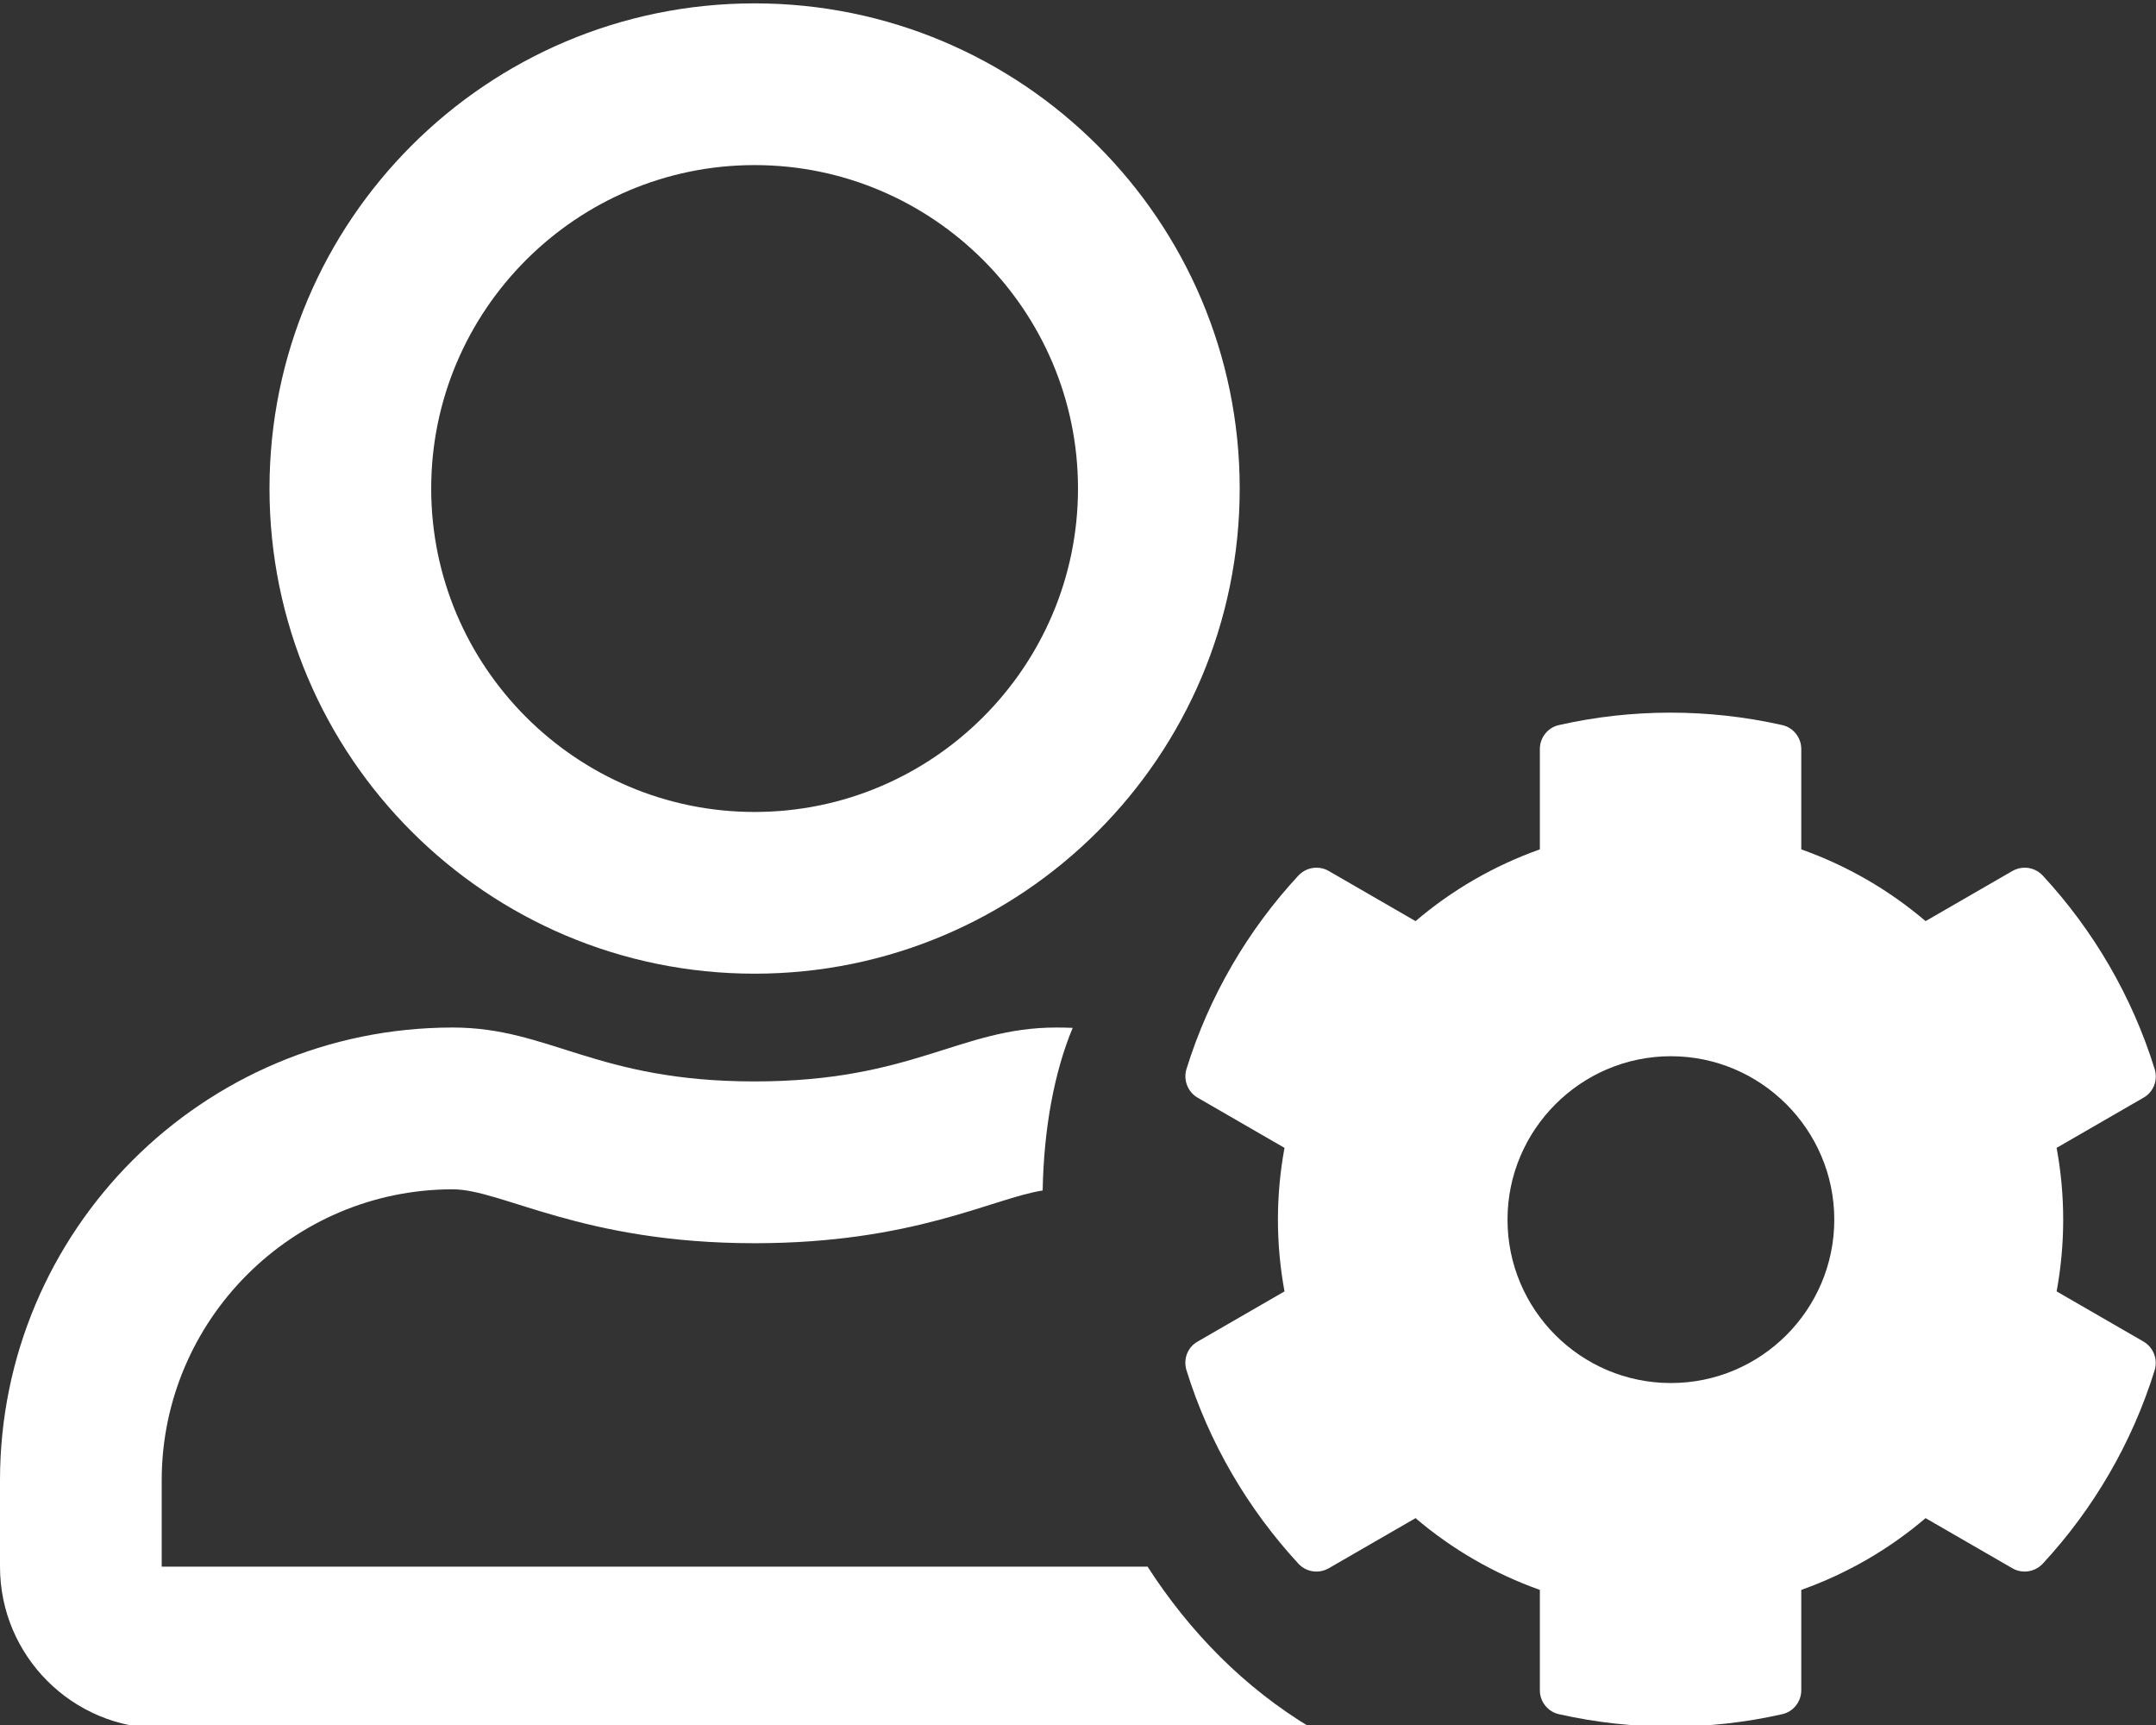 <?xml version="1.0" encoding="utf-8"?>
<!-- Generator: Adobe Illustrator 23.0.4, SVG Export Plug-In . SVG Version: 6.00 Build 0)  -->
<svg version="1.1" id="Camada_1" focusable="false" xmlns="http://www.w3.org/2000/svg" xmlns:xlink="http://www.w3.org/1999/xlink"
	 x="0px" y="0px" viewBox="0 0 640 512" style="enable-background:new 0 0 640 512;" xml:space="preserve" fill="#fff">
<rect x="0" y="0" width="640" height="512" fill="#333333" stroke="none"/>
<g>
	<path d="M224,289c79.5,0,144-64.5,144-144S303.5,1,224,1S80,65.5,80,145S144.5,289,224,289z M224,49c52.9,0,96,43.1,96,96
		s-43.1,96-96,96s-96-43.1-96-96S171.1,49,224,49z"/>
	<path d="M340.65,465H48v-25.6c0-47.6,38.8-86.4,86.4-86.4c14.6,0,38.3,16,89.6,16c47.16,0,70.6-13.31,85.51-15.65
		c0.34-18.31,3.4-35.01,8.91-48.27c-1.6-0.06-3.21-0.1-4.83-0.1c-28.7,0-42.5,16-89.6,16c-47.1,0-60.8-16-89.6-16
		C60.2,305,0,365.2,0,439.4V465c0,26.5,21.5,48,48,48h341.45C369.1,500.84,352.95,484.07,340.65,465z"/>
</g>
<g>
	<path d="M495.83,211.52c11,0,22.14,1.2,33.17,3.68c3.3,0.7,5.7,3.7,5.7,7.1v29.8c13.5,4.8,26,12,36.9,21.3l25.8-14.9
		c1.15-0.65,2.4-0.96,3.63-0.96c1.99,0,3.95,0.82,5.37,2.36c15,16.2,26.5,35.8,33.2,57.4c1,3.3-0.3,6.8-3.3,8.5l-25.8,14.9
		c2.6,14.1,2.6,28.5,0,42.6l25.8,14.9c2.9,1.7,4.3,5.2,3.3,8.5c-6.7,21.6-18.2,41.2-33.2,57.4c-1.42,1.54-3.41,2.36-5.41,2.36
		c-1.24,0-2.48-0.31-3.59-0.96l-25.8-14.9c-10.9,9.3-23.4,16.5-36.9,21.3v29.8c0,3.4-2.4,6.4-5.7,7.1
		c-10.71,2.42-21.8,3.68-33.03,3.68c-11,0-22.14-1.2-33.17-3.68c-3.3-0.7-5.7-3.7-5.7-7.1v-29.8c-13.5-4.8-26-12-36.9-21.3
		l-25.8,14.9c-1.15,0.65-2.4,0.96-3.63,0.96c-1.99,0-3.95-0.82-5.37-2.36c-15-16.3-26.5-35.8-33.2-57.4c-1-3.3,0.3-6.8,3.3-8.5
		l25.8-14.9c-2.6-14.1-2.6-28.5,0-42.6l-25.8-14.9c-2.9-1.7-4.3-5.2-3.3-8.5c6.7-21.6,18.2-41.2,33.2-57.4
		c1.42-1.54,3.41-2.36,5.41-2.36c1.24,0,2.48,0.31,3.59,0.96l25.8,14.9c10.9-9.3,23.4-16.5,36.9-21.3v-29.8c0-3.4,2.4-6.4,5.7-7.1
		C473.51,212.78,484.6,211.52,495.83,211.52 M496,410.5c26.8,0,48.5-21.8,48.5-48.5s-21.8-48.5-48.5-48.5s-48.5,21.8-48.5,48.5
		S469.2,410.5,496,410.5"/>
</g>
</svg>
